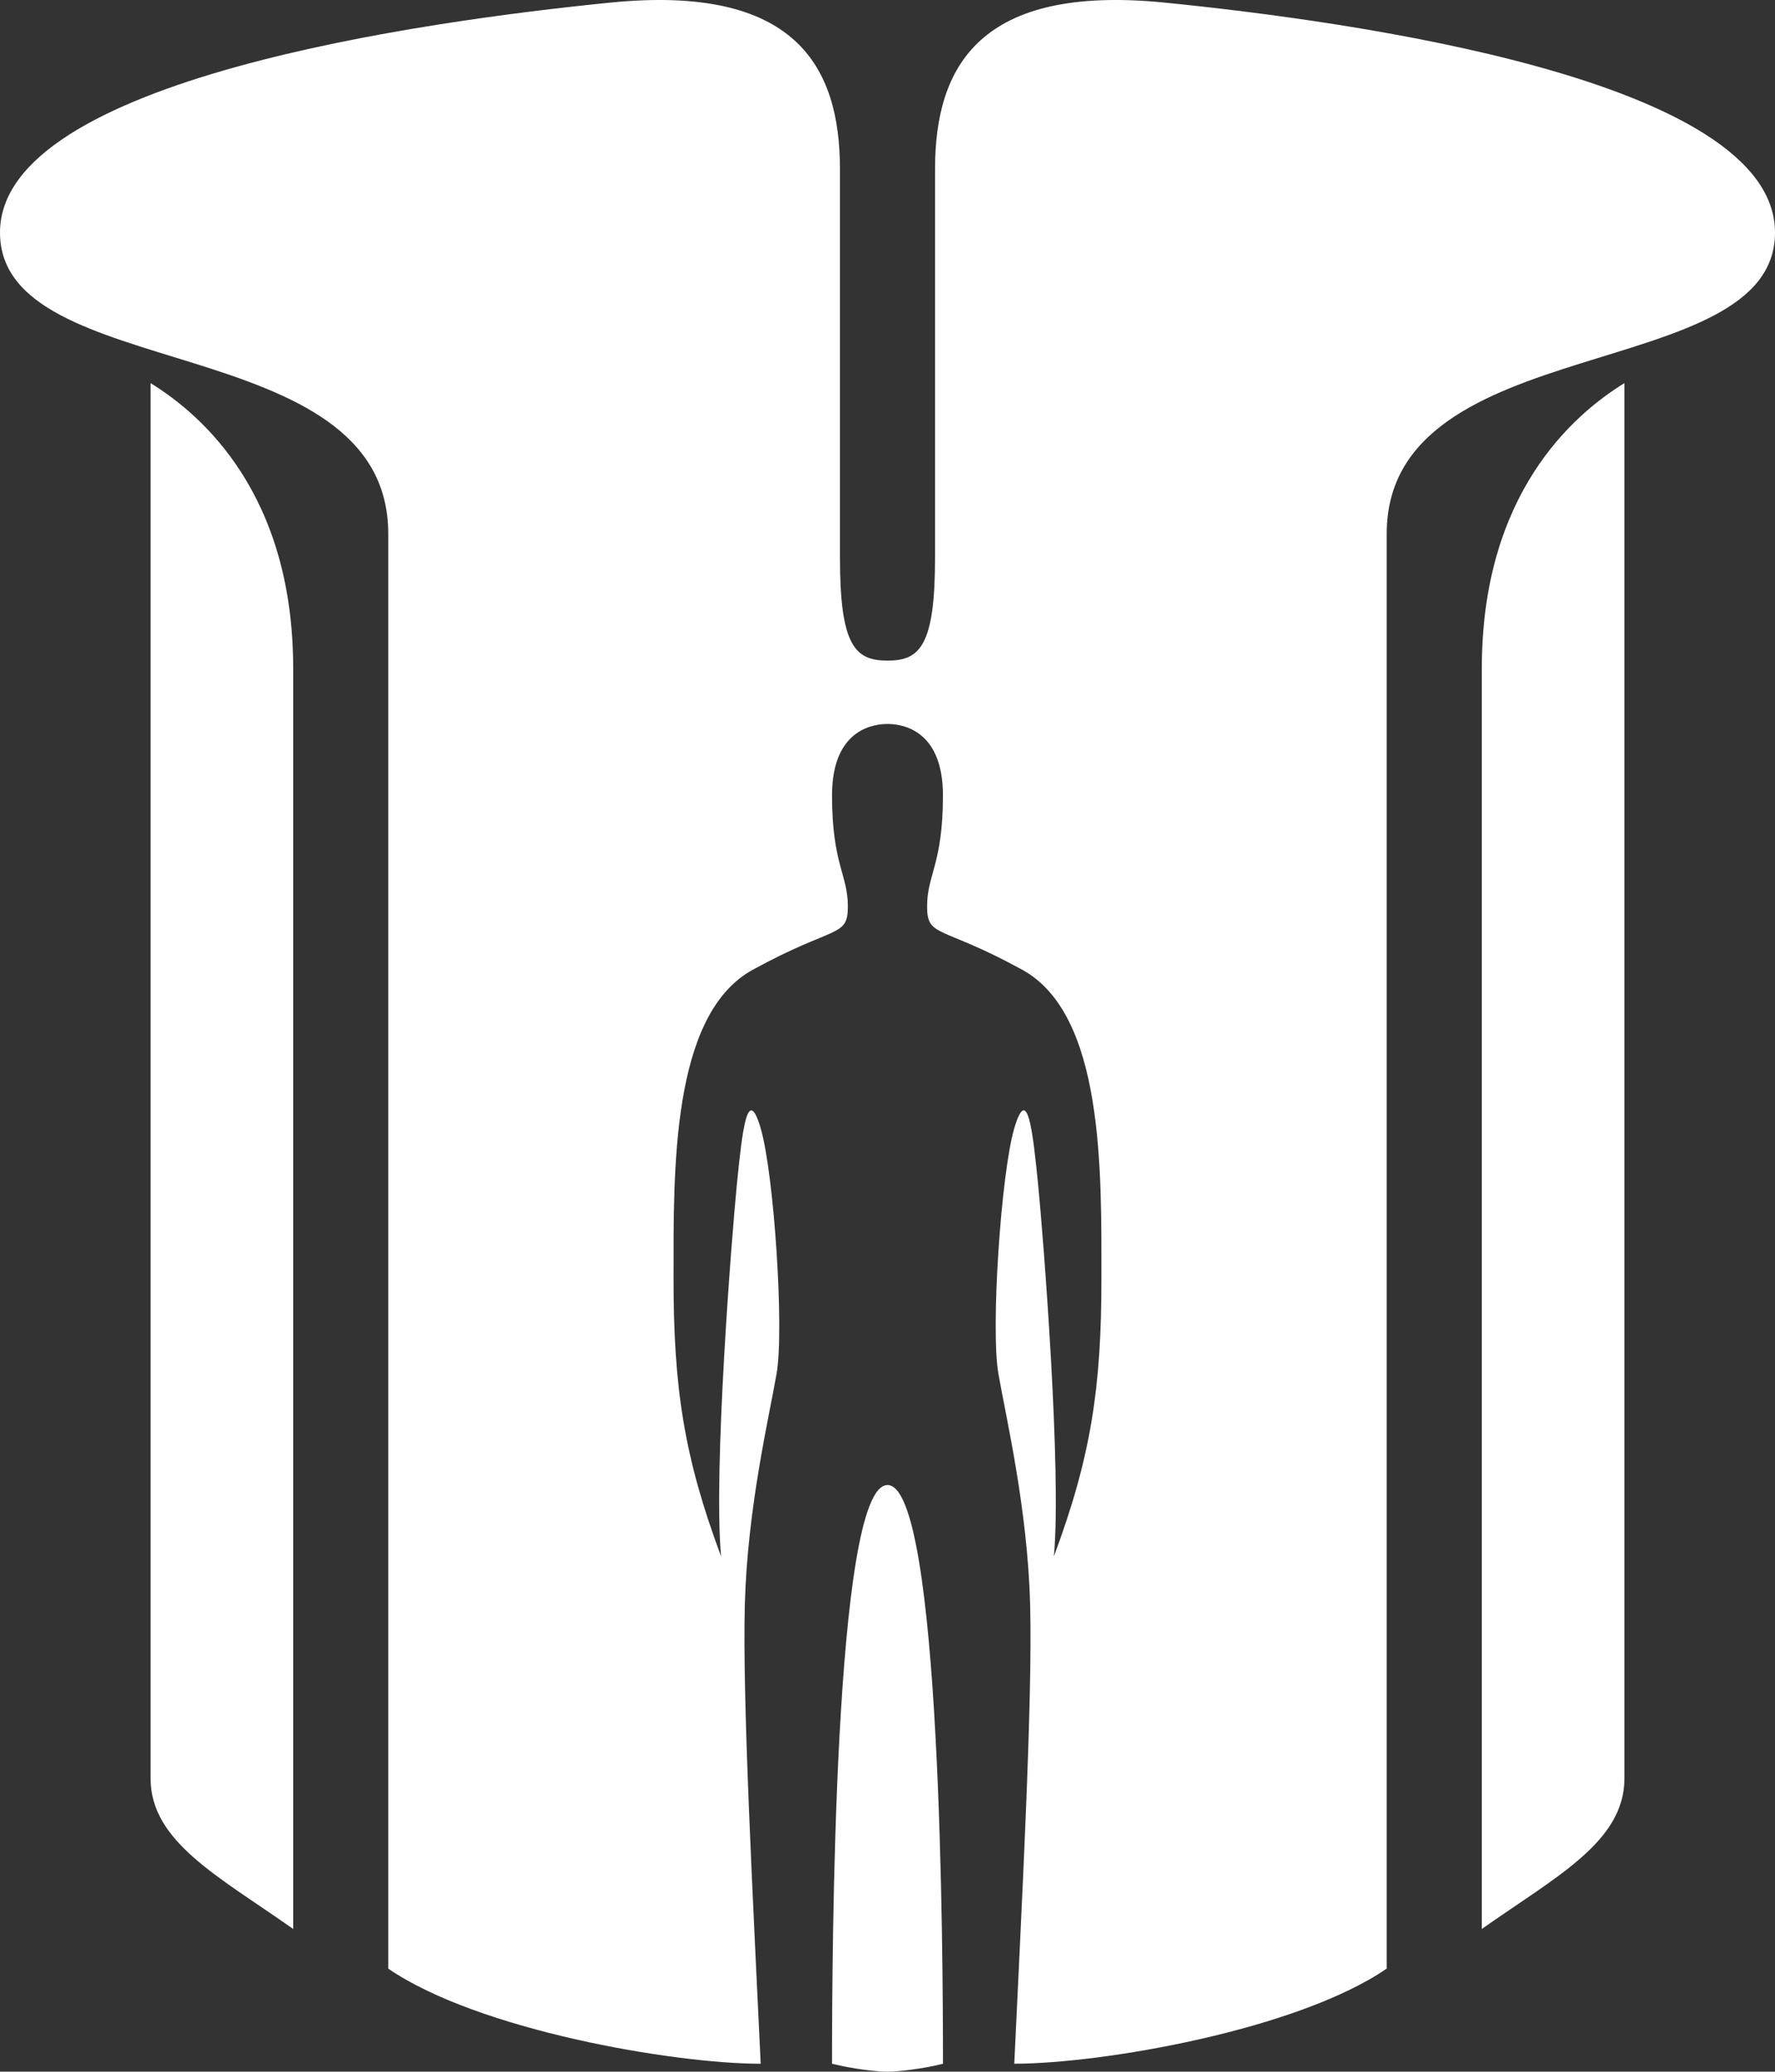 <?xml version="1.0" encoding="iso-8859-1"?>
<!-- Generator: Adobe Illustrator 16.0.0, SVG Export Plug-In . SVG Version: 6.00 Build 0)  -->
<!DOCTYPE svg PUBLIC "-//W3C//DTD SVG 1.1//EN" "http://www.w3.org/Graphics/SVG/1.1/DTD/svg11.dtd">
<svg version="1.1" id="Layer_1" xmlns="http://www.w3.org/2000/svg" xmlns:xlink="http://www.w3.org/1999/xlink" x="0px" y="0px"
	 width="57.6px" height="67.197px" viewBox="0 0 57.6 67.197" style="enable-background:new 0 0 57.6 67.197;" xml:space="preserve"
	>
<rect x="0" y="0" width="57.6" height="67.197" fill="#333333" stroke="none"/>
<path style="fill-rule:evenodd;clip-rule:evenodd;fill:#FFFFFF;" d="M45,17.313c0,6.686,0,43.112,0,46.541
	c-2.92,1.998-9.257,3.085-12.086,3.085c0.241-5.153,0.6-11.828,0.514-14.914c-0.085-3.085-0.771-6-1.028-7.457
	c-0.257-1.457,0.085-6.514,0.514-7.971c0.429-1.457,0.6,0.086,0.771,1.8s0.771,9.342,0.514,12.085c1.206-3.225,1.543-5.485,1.543-9
	s0.086-8.571-2.571-10.028c-2.657-1.457-3.086-1.028-3.086-2.057c0-1.028,0.514-1.371,0.514-3.6s-1.457-2.314-1.8-2.314
	S27,23.57,27,25.798s0.514,2.571,0.514,3.6c0,1.029-0.429,0.6-3.086,2.057c-2.657,1.458-2.571,6.514-2.571,10.028
	s0.337,5.775,1.543,9c-0.257-2.743,0.343-10.371,0.514-12.085s0.343-3.257,0.771-1.8c0.429,1.458,0.771,6.514,0.514,7.971
	c-0.257,1.457-0.943,4.372-1.028,7.457c-0.086,3.085,0.273,9.76,0.514,14.914c-2.829,0-9.166-1.087-12.086-3.085
	c0-3.429,0-39.855,0-46.541S0,12.513,0,7.542s13.8-6.857,19.8-7.457s7.457,2.057,7.457,5.4s0,9.723,0,12.6
	c0,2.876,0.499,3.343,1.543,3.343s1.543-0.466,1.543-3.343c0-2.877,0-9.257,0-12.6s1.457-6,7.457-5.4s19.8,2.486,19.8,7.457
	S45,10.627,45,17.313z M9.514,21.684c0,5.657,0,39.341,0,40.884c-2.419-1.704-4.628-2.829-4.628-4.886s0-40.683,0-45.255
	C6.557,13.456,9.514,16.027,9.514,21.684z M28.8,48.169c1.752,0,1.8,15.428,1.8,18.771c-0.686,0.171-1.457,0.257-1.8,0.257
	s-1.114-0.086-1.8-0.257C27,63.597,27.048,48.169,28.8,48.169z M52.714,12.427c0,4.572,0,43.198,0,45.255s-2.209,3.182-4.628,4.886
	c0-1.543,0-35.227,0-40.884C48.085,16.027,51.042,13.456,52.714,12.427z"/>
</svg>
